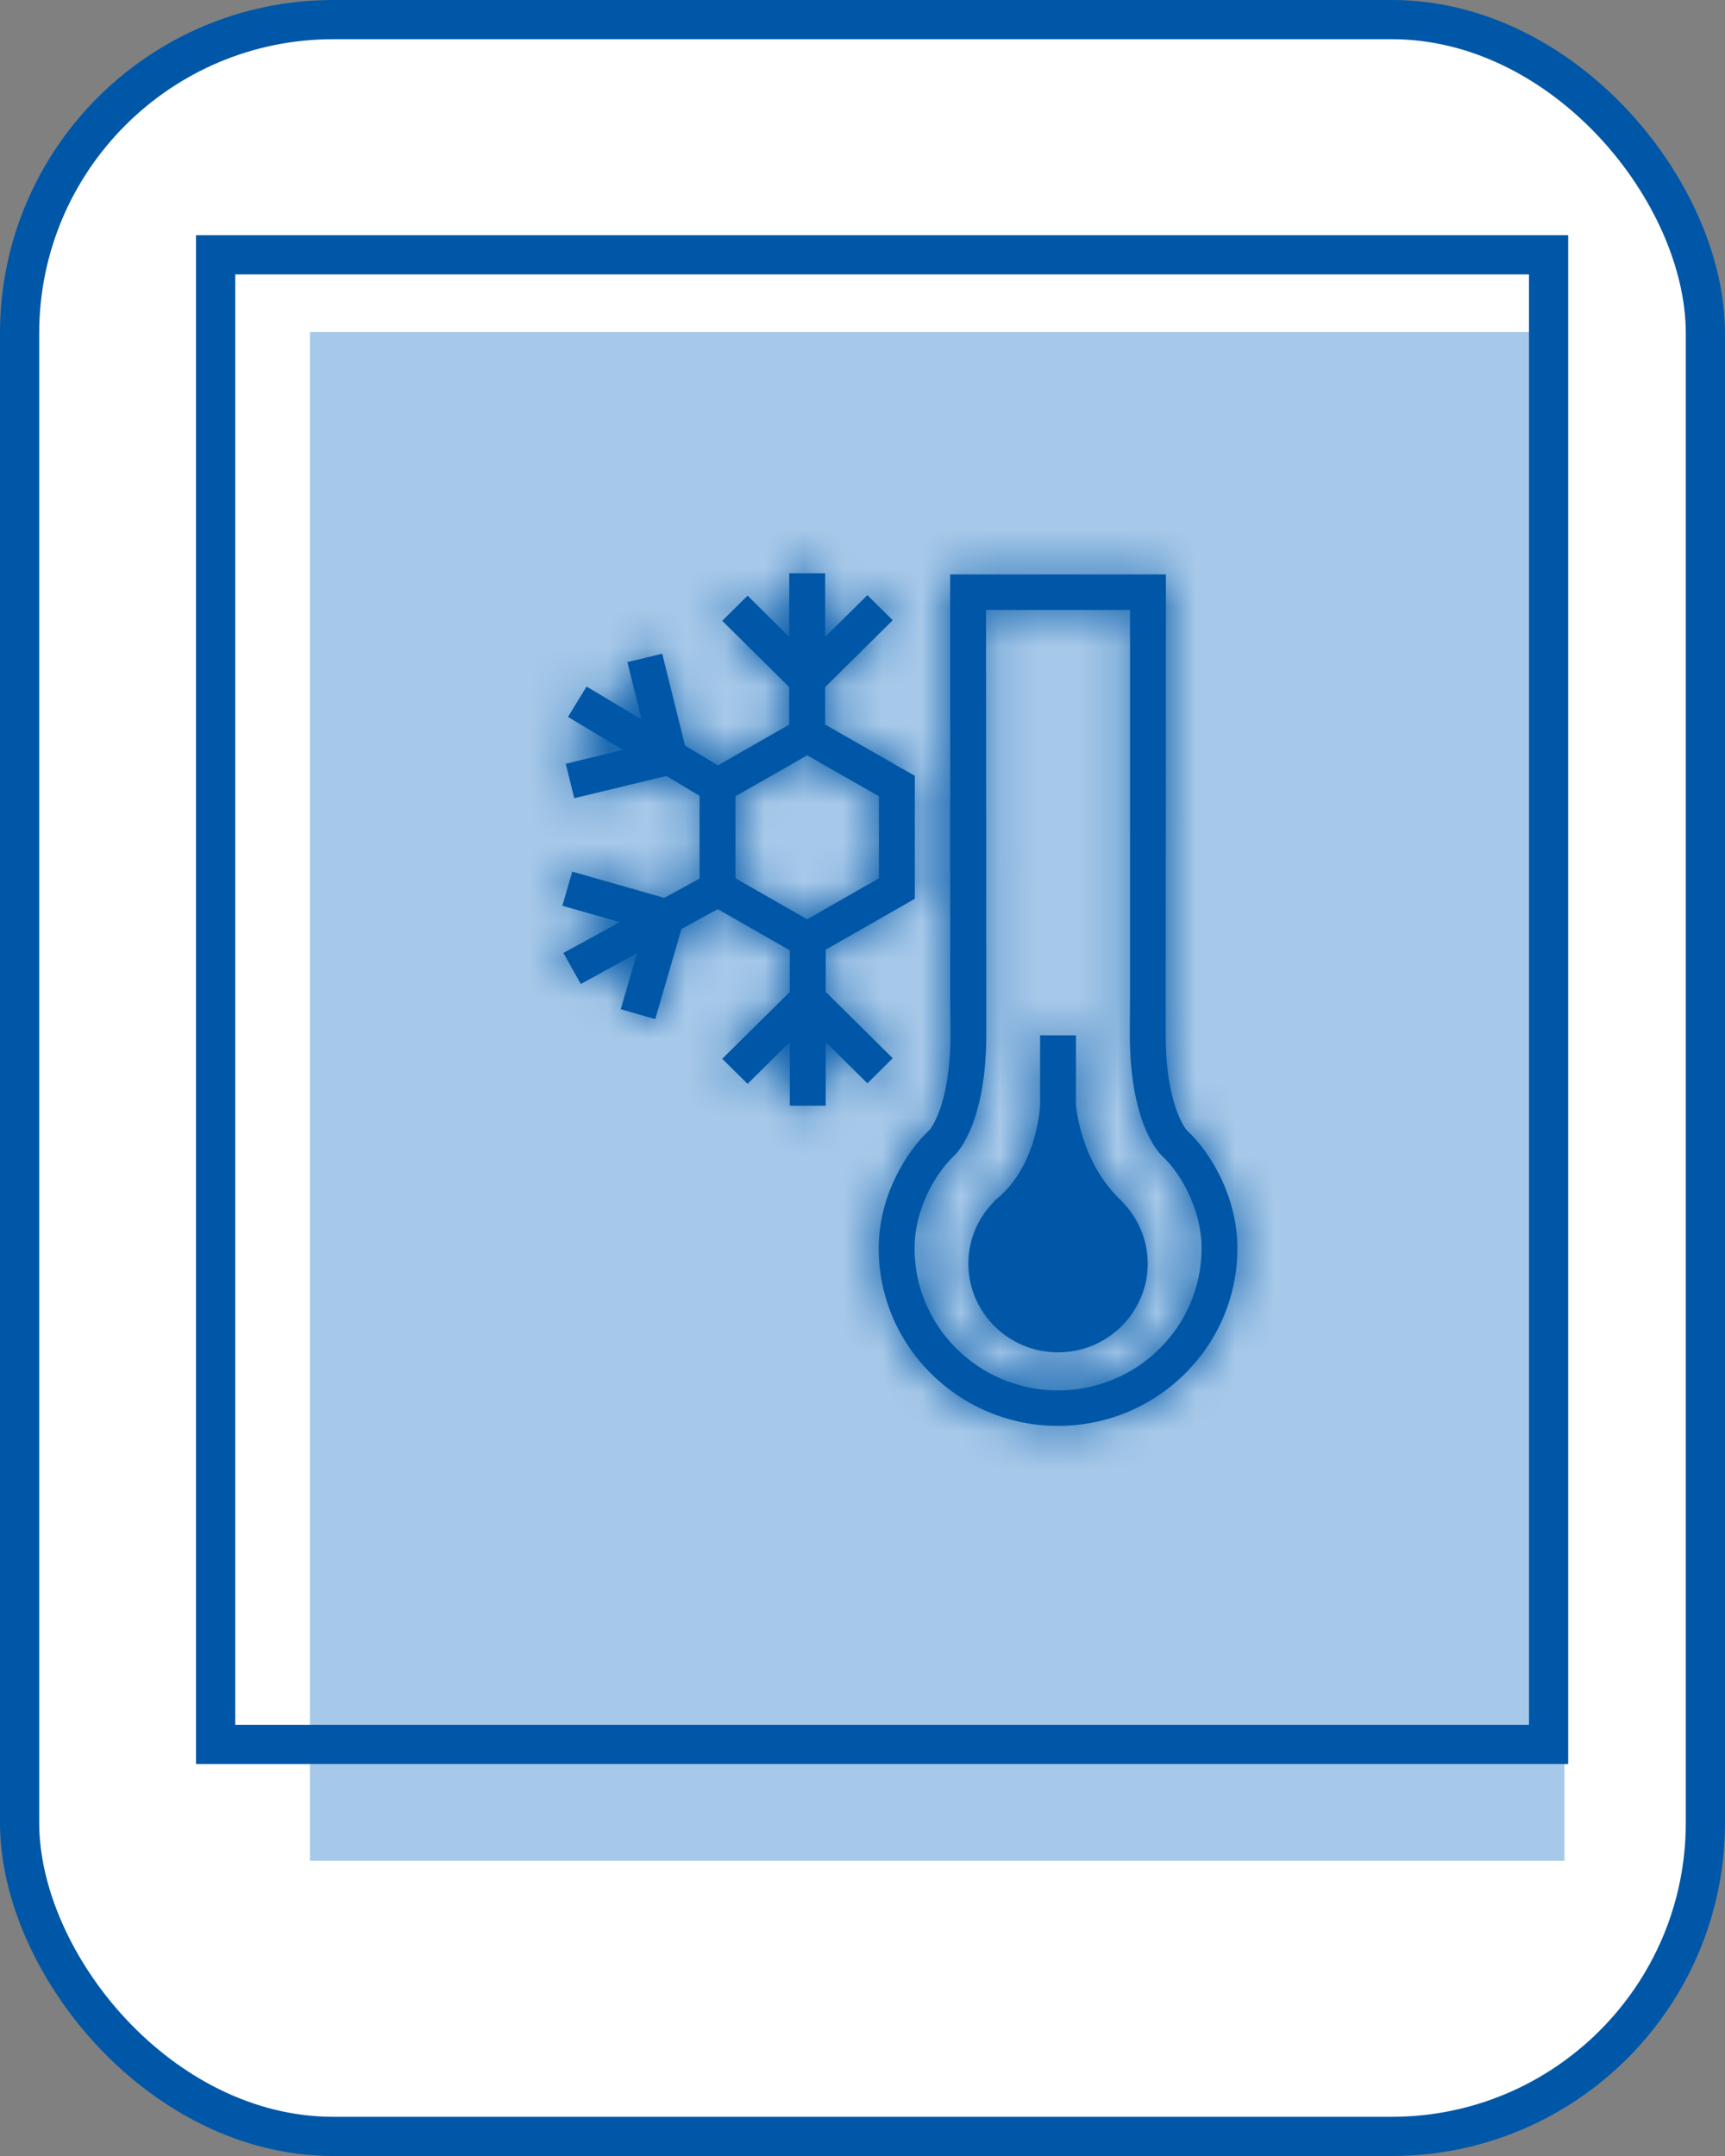 <?xml version="1.0" encoding="UTF-8"?>
<svg width="44px" height="55px" viewBox="0 0 44 55" version="1.1" xmlns="http://www.w3.org/2000/svg" xmlns:xlink="http://www.w3.org/1999/xlink">
    <rect x="0" y="0" width="44" height="55" fill="#808080" stroke="none"/>
    <title>Group 2</title>
    <defs>
        <path d="M10.759,11.405 L10.759,9.314 L12.589,8.268 L14.419,9.314 L14.419,11.405 L12.589,12.451 L10.759,11.405 Z M13.061,17.207 L13.061,15.583 L14.125,16.636 L14.771,15.995 L13.061,14.303 L13.061,13.227 L15.334,11.928 L15.334,8.791 L13.047,7.484 L13.047,6.529 L14.771,4.822 L14.125,4.182 L13.047,5.248 L13.047,3.625 L12.132,3.625 L12.132,5.248 L11.069,4.196 L10.422,4.837 L12.132,6.529 L12.132,7.484 L10.312,8.524 L9.472,8.02 L8.891,5.676 L8.003,5.891 L8.366,7.356 L6.962,6.514 L6.488,7.289 L7.89,8.13 L6.431,8.484 L6.648,9.363 L8.997,8.794 L9.844,9.303 L9.844,11.412 L8.941,11.905 L6.597,11.235 L6.344,12.106 L7.808,12.524 L6.371,13.31 L6.814,14.102 L8.25,13.317 L7.833,14.746 L8.713,14.998 L9.382,12.699 L10.307,12.193 L12.146,13.243 L12.146,14.303 L10.422,16.01 L11.069,16.65 L12.146,15.583 L12.146,17.207 L13.061,17.207 Z M18.988,23.499 C20.249,23.499 21.275,22.483 21.275,21.235 C21.275,20.618 21.024,20.06 20.618,19.652 L20.624,19.652 C19.538,18.651 19.446,17.179 19.446,17.179 L19.445,17.179 L19.445,15.412 L18.53,15.412 L18.53,17.179 L18.529,17.179 C18.529,17.179 18.483,18.78 17.347,19.647 L17.362,19.647 C16.953,20.055 16.7,20.616 16.7,21.235 C16.7,22.483 17.726,23.499 18.988,23.499 M16.354,18.467 C16.437,18.387 17.158,17.619 17.158,15.382 L17.151,4.559 L20.824,4.559 L20.824,14.487 L20.818,15.386 C20.818,17.619 21.539,18.387 21.629,18.474 C22.135,18.945 22.648,19.863 22.648,20.848 C22.648,22.845 21.006,24.47 18.988,24.47 C16.969,24.47 15.328,22.845 15.328,20.848 C15.328,19.863 15.84,18.945 16.354,18.467 M18.988,25.375 C21.51,25.375 23.562,23.344 23.562,20.848 C23.562,19.505 22.858,18.375 22.271,17.831 C22.266,17.825 21.733,17.221 21.733,15.39 L21.739,3.654 L16.236,3.654 L16.236,14.494 L16.243,15.386 C16.243,17.205 15.719,17.814 15.72,17.814 L15.721,17.814 C15.117,18.375 14.413,19.505 14.413,20.848 C14.413,23.344 16.465,25.375 18.988,25.375" id="path-1"></path>
    </defs>
    <g id="Choose-Thermostat" stroke="none" stroke-width="1" fill="none" fill-rule="evenodd">
        <g id="Group-2" transform="translate(-0, 0)">
            <rect id="Rectangle" stroke="#0057A7" fill="#FFFFFF" x="0.5" y="0.5" width="43" height="54" rx="8"></rect>
            <polygon id="Rectangle" fill-opacity="0.705" fill="#82B3E0" transform="translate(23.906, 27.969) rotate(90) translate(-23.906, -27.969) " points="4.406 11.969 43.406 11.969 43.406 43.969 4.406 43.969"></polygon>
            <rect id="Rectangle-Copy-2" stroke="#0057A7" x="5.5" y="6.5" width="34" height="38"></rect>
            <g id="Weather-/-Temperature-Freezing-/-24px" transform="translate(8, 11)">
                <mask id="mask-2" fill="white">
                    <use xlink:href="#path-1"></use>
                </mask>
                <use id="Mask" fill="#0057A7" xlink:href="#path-1"></use>
                <g id="Group" mask="url(#mask-2)" fill="#0057A7">
                    <g id="*Style*-/-Color-/-Action-/-Secondary">
                        <rect id="Light-Theme" x="0" y="0" width="29" height="29"></rect>
                    </g>
                </g>
            </g>
        </g>
    </g>
</svg>